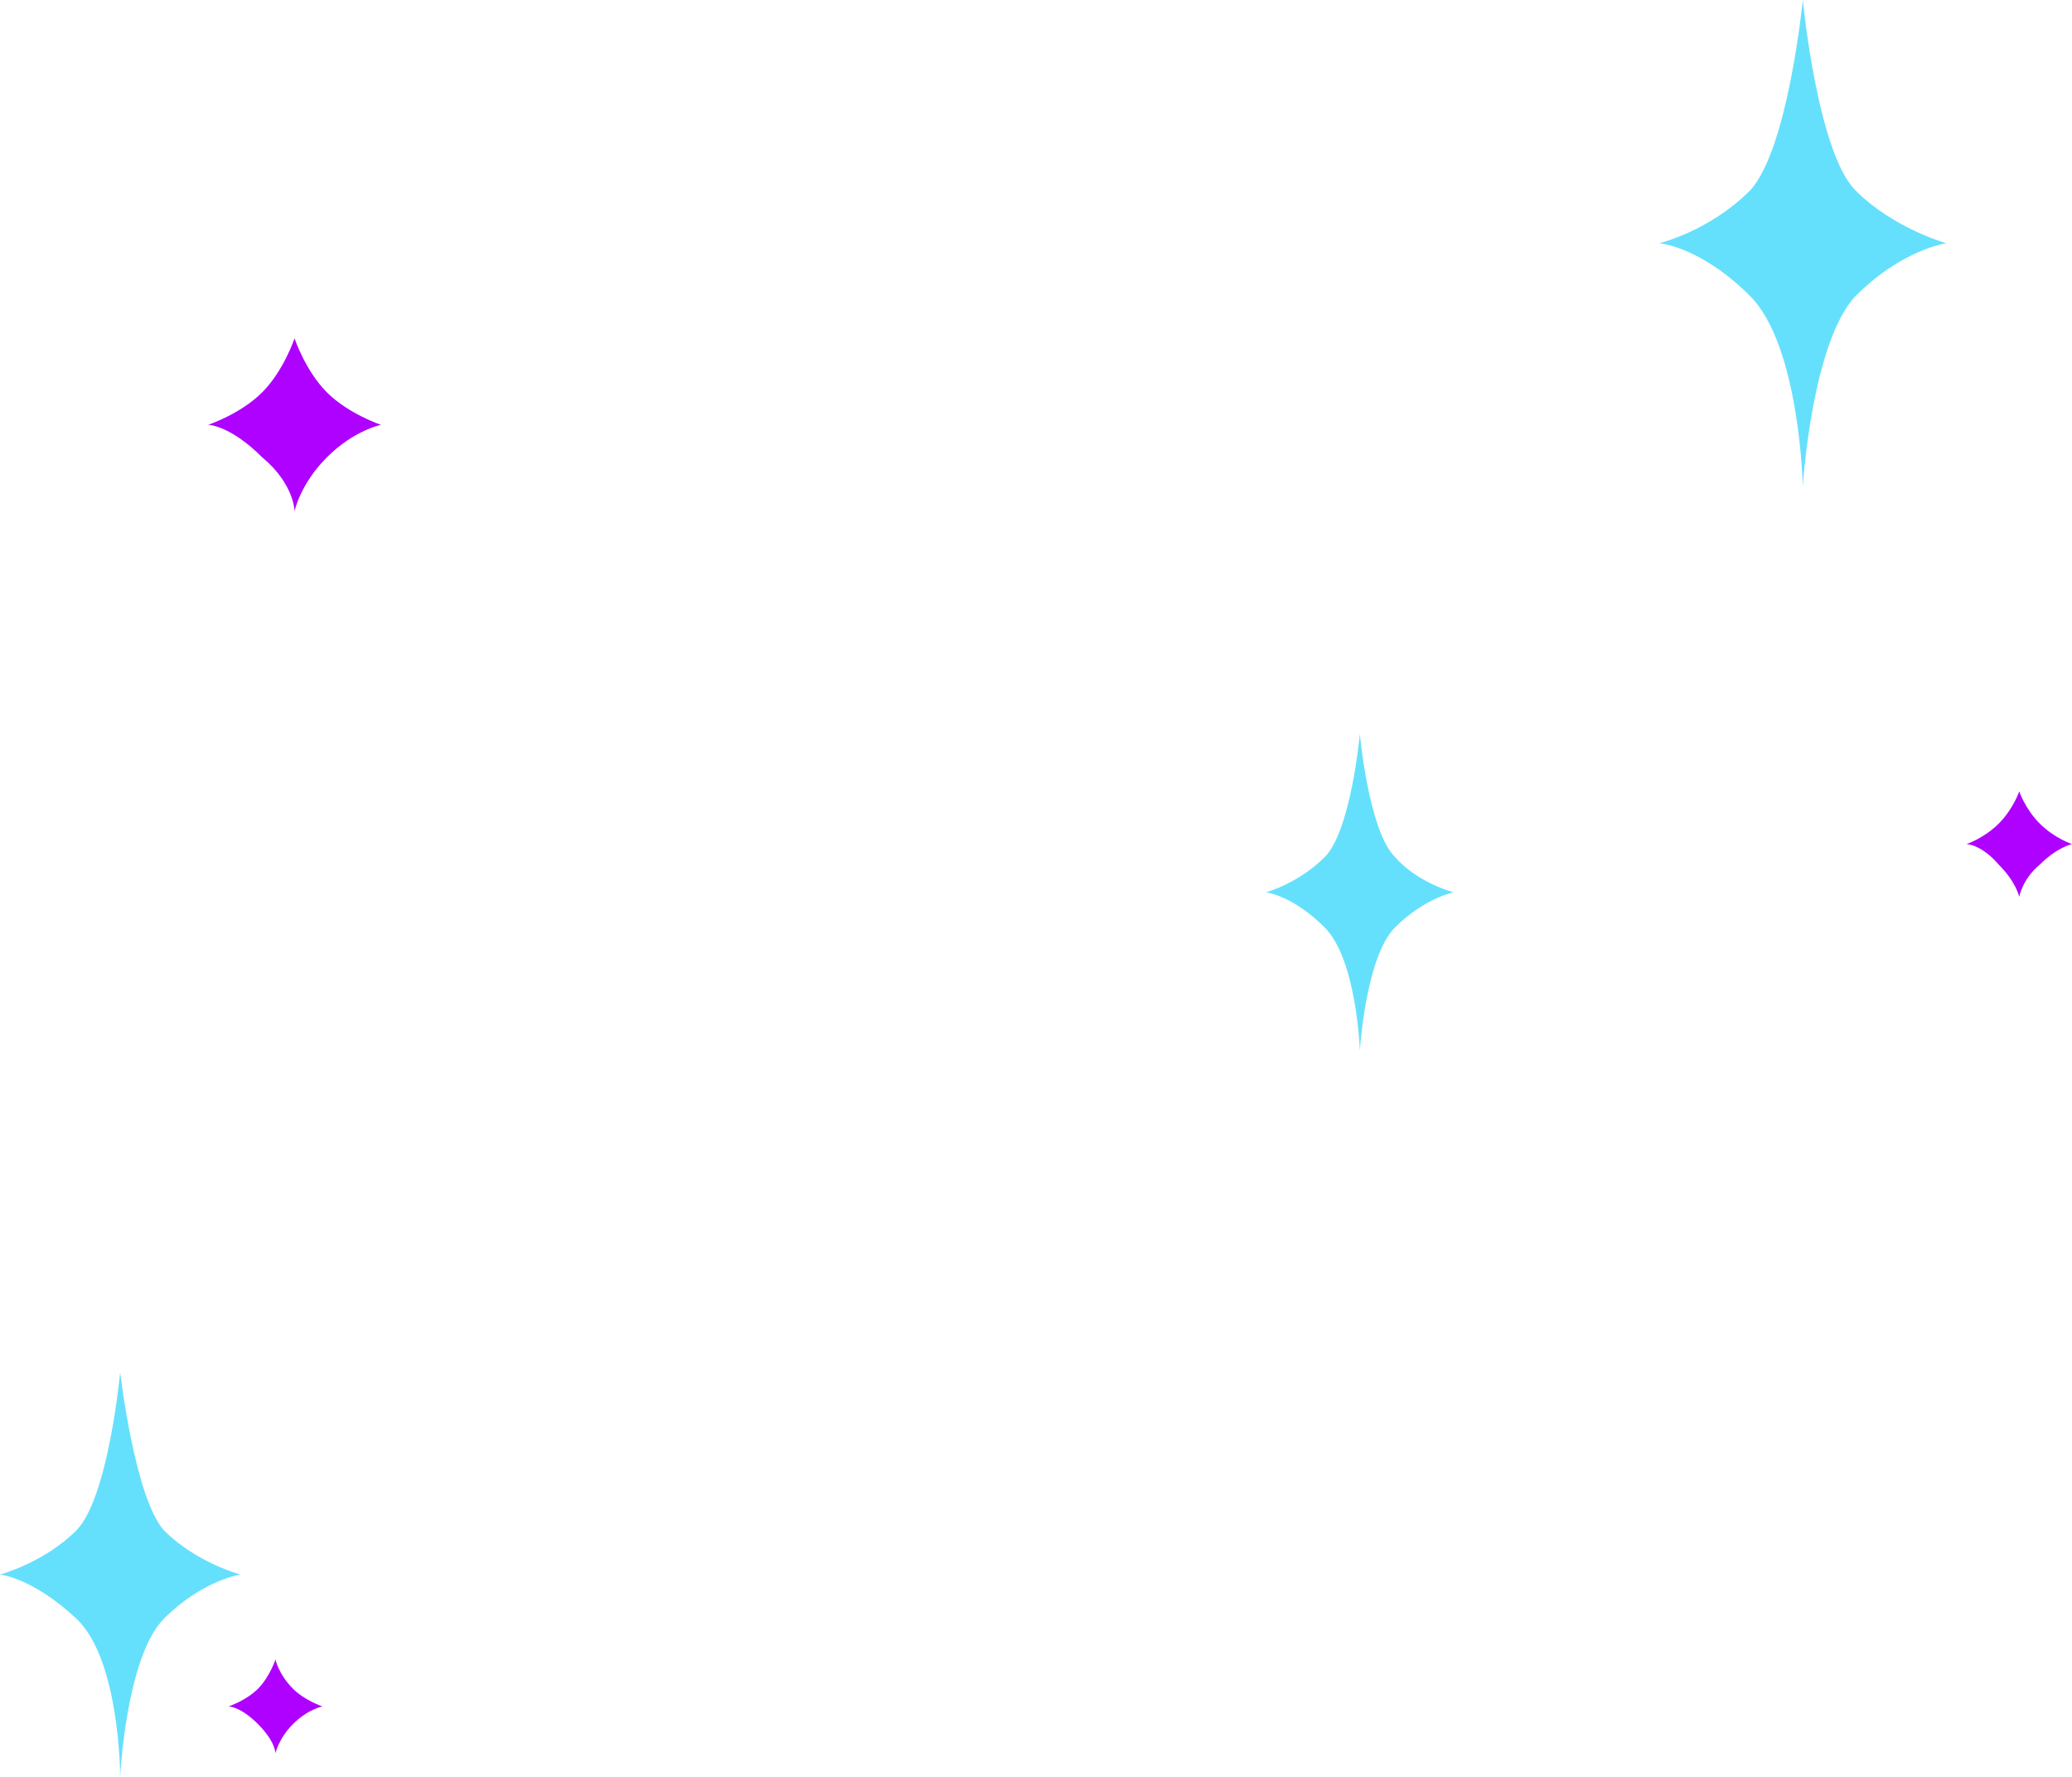 <svg version="1.1" id="图层_1" x="0px" y="0px" width="192.062px" height="164.689px" viewBox="0 0 192.062 164.689" enable-background="new 0 0 192.062 164.689" xml:space="preserve" xmlns="http://www.w3.org/2000/svg" xmlns:xlink="http://www.w3.org/1999/xlink" xmlns:xml="http://www.w3.org/XML/1998/namespace">
  <path fill="#64E0FC" d="M162.219,27.437c-4.618-4.618-8.421-4.89-8.421-4.89s4.618-1.087,8.421-4.89
	C165.75,13.855,167.109,0,167.109,0s1.358,14.126,4.89,17.658c3.532,3.532,8.421,4.89,8.421,4.89s-4.075,0.543-8.421,4.89
	c-4.075,4.347-4.89,17.658-4.89,17.658S166.837,32.056,162.219,27.437z M126.049,97.377c0,0,0.543-8.693,3.26-11.41
	c2.717-2.717,5.433-3.26,5.433-3.26s-3.26-0.815-5.433-3.26c-2.445-2.445-3.26-11.41-3.26-11.41s-0.815,8.965-3.26,11.41
	c-2.445,2.445-5.433,3.26-5.433,3.26s2.445,0.272,5.433,3.26C125.778,88.955,126.049,97.377,126.049,97.377z M11.138,127.2
	c0,0-1.087,11.681-4.075,14.67S0,145.944,0,145.944s2.988,0.272,7.063,4.075c4.075,3.803,4.075,14.67,4.075,14.67
	s0.543-11.138,4.075-14.67c3.532-3.532,7.063-4.075,7.063-4.075s-4.075-1.087-7.063-4.075C12.496,138.881,11.138,127.2,11.138,127.2
	z" class="color c1"/>
  <path fill="#AF01FF" d="M192.062,78.242c0,0-1.358,0.272-2.988,1.902c-1.63,1.358-1.902,2.988-1.902,2.988s-0.272-1.358-1.902-2.988
	c-1.63-1.902-2.988-1.902-2.988-1.902s1.63-0.543,2.988-1.902c1.358-1.358,1.902-2.988,1.902-2.988s0.543,1.63,1.902,2.988
	C190.432,77.698,192.062,78.242,192.062,78.242z M27.302,47.392c0,0,0.501-2.504,3.005-5.009s5.009-3.005,5.009-3.005
	s-3.005-1.002-5.009-3.005s-3.005-5.009-3.005-5.009s-1.002,3.005-3.005,5.009s-5.009,3.005-5.009,3.005s2.003,0,5.009,3.005
	C27.302,44.887,27.302,47.392,27.302,47.392z M25.536,153.822c0,0-0.543,1.63-1.63,2.717c-1.087,1.087-2.717,1.63-2.717,1.63
	s1.087,0,2.717,1.63c1.63,1.63,1.63,2.717,1.63,2.717s0.272-1.358,1.63-2.717c1.358-1.358,2.717-1.63,2.717-1.63
	s-1.63-0.543-2.717-1.63C25.808,155.181,25.536,153.822,25.536,153.822z" class="color c2"/>
</svg>